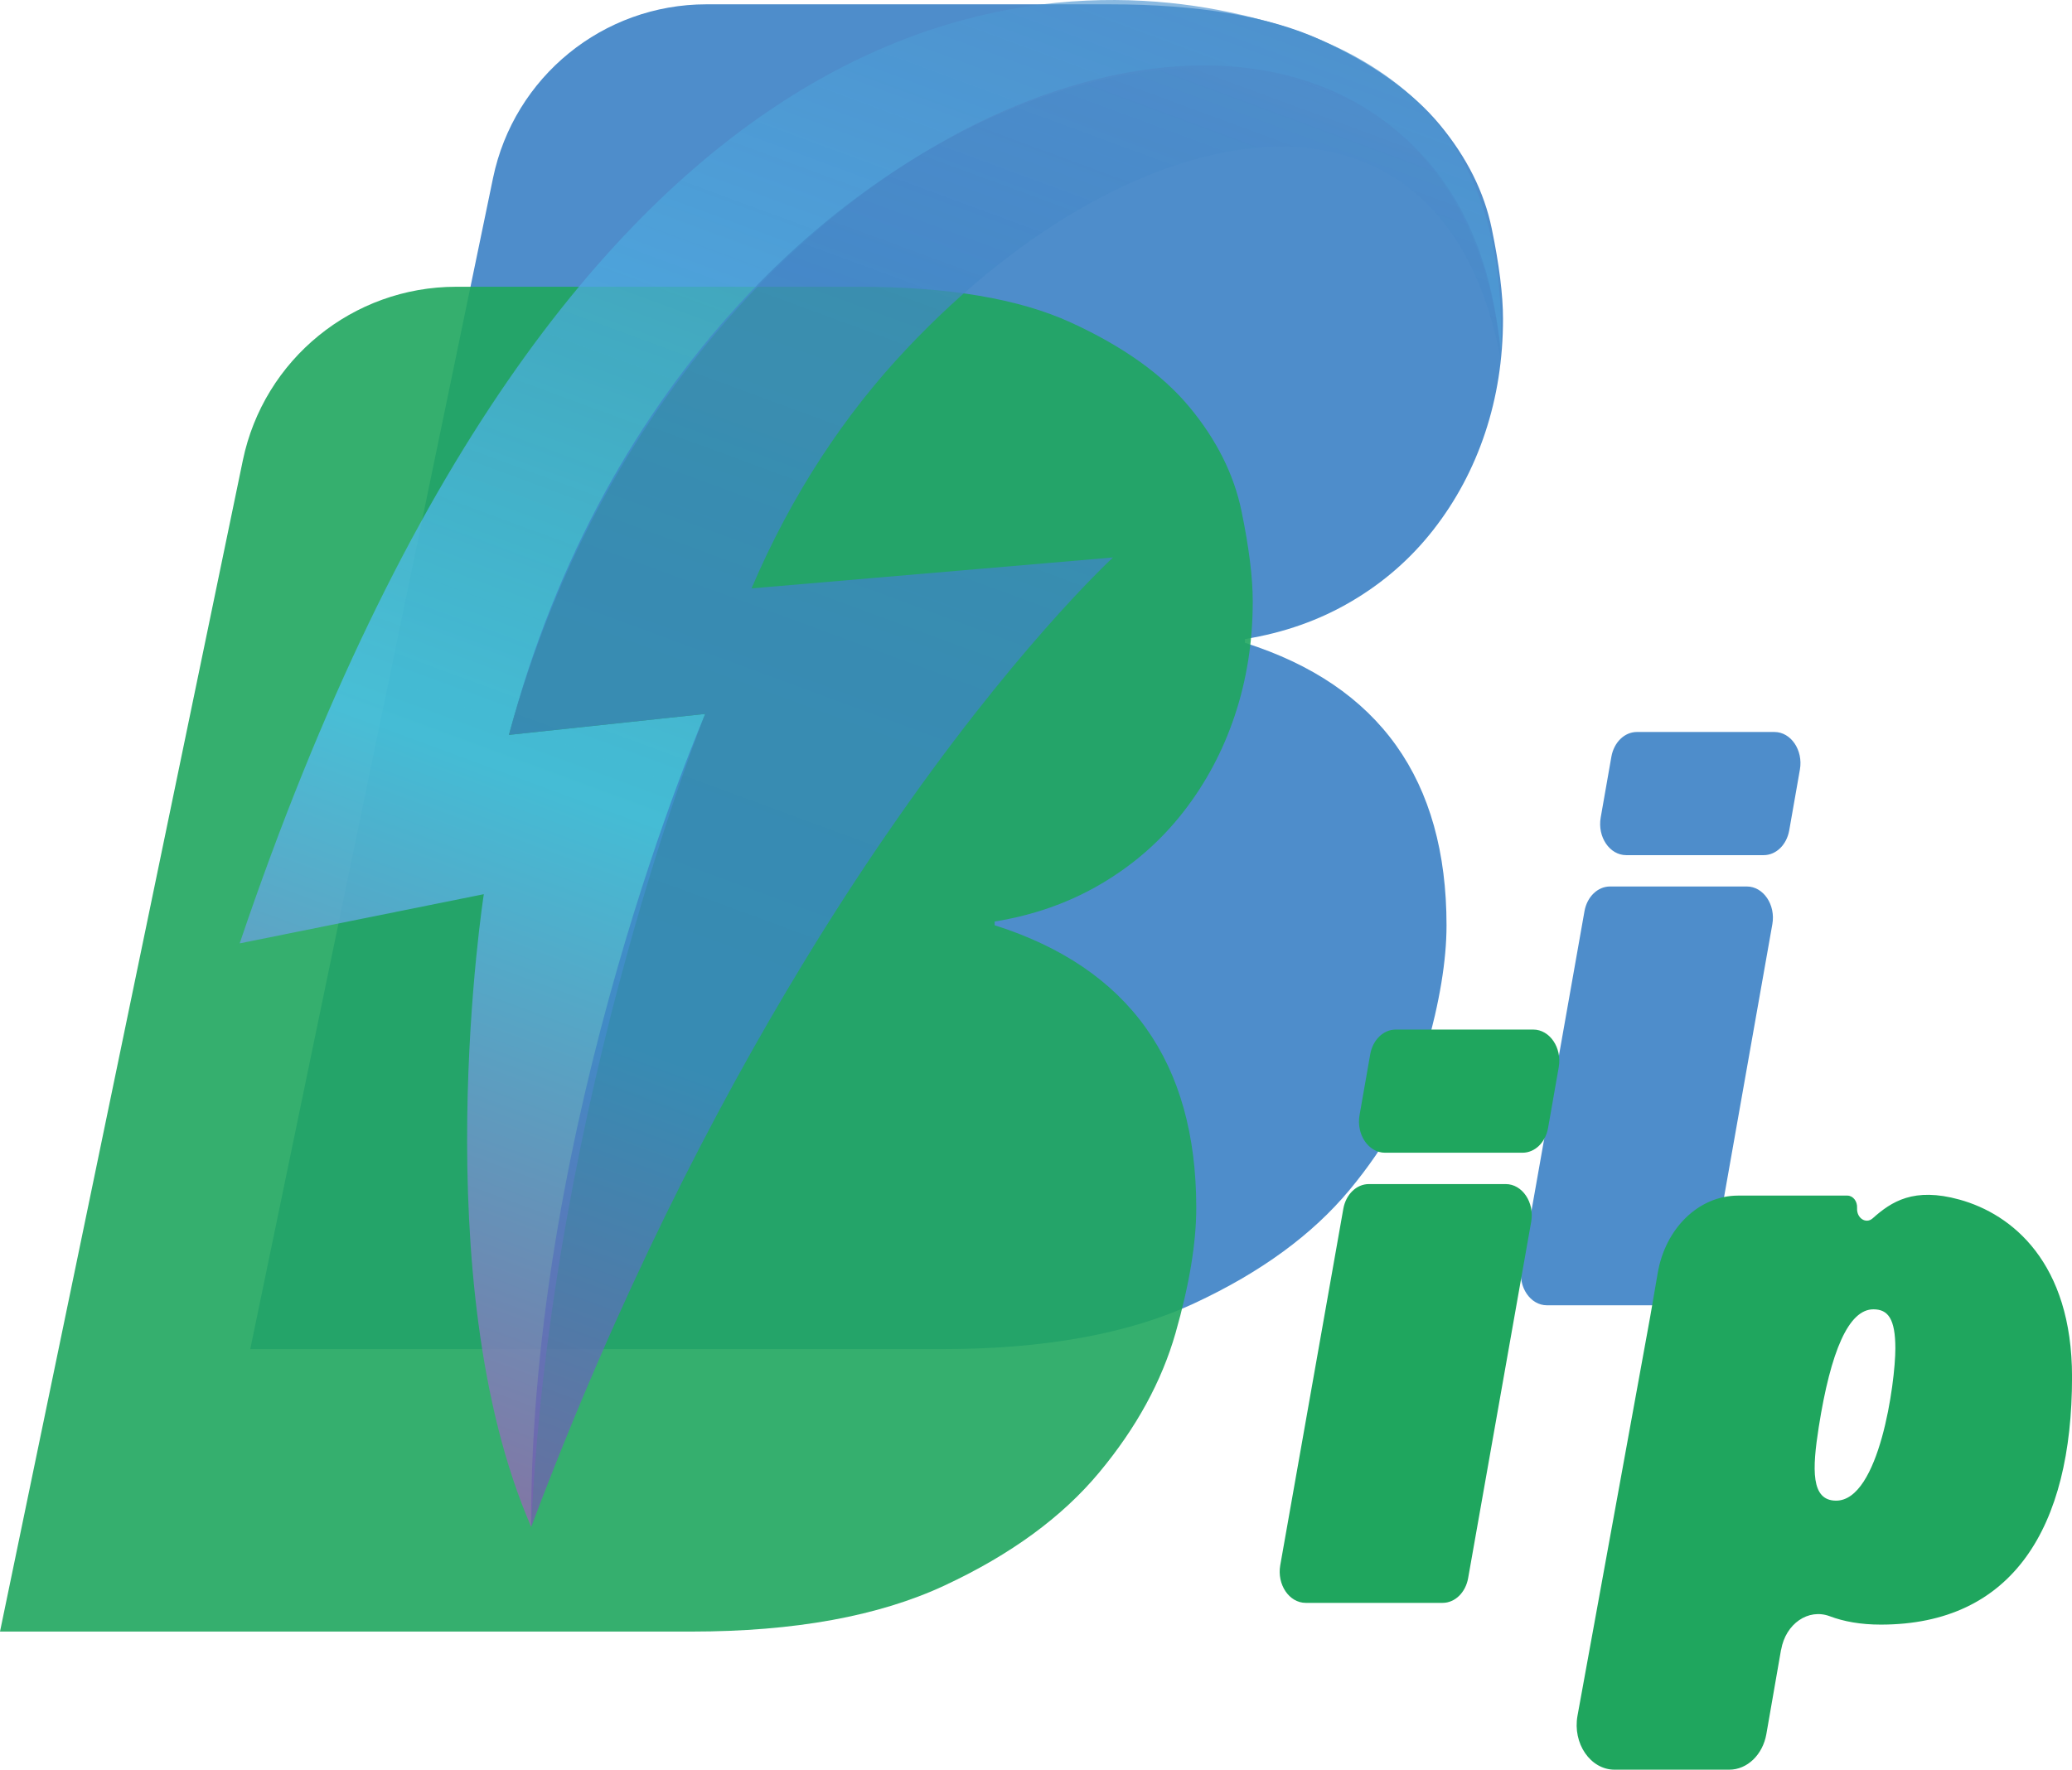 <?xml version="1.0" encoding="UTF-8"?>
<svg id="katman_2" data-name="katman 2" xmlns="http://www.w3.org/2000/svg" xmlns:xlink="http://www.w3.org/1999/xlink" viewBox="0 0 446.09 381.07">
  <defs>
    <style>
      .cls-1 {
        fill: #1fa65e;
      }

      .cls-2 {
        fill: #4e8dcb;
      }

      .cls-3 {
        opacity: .9;
      }

      .cls-4 {
        fill: url(#Adsız_degrade_9);
      }

      .cls-4, .cls-5 {
        opacity: .8;
      }

      .cls-5 {
        fill: url(#Adsız_degrade_8);
      }
    </style>
    <linearGradient id="Adsız_degrade_8" data-name="Adsız degrade 8" x1="-36.59" y1="219.4" x2="-36.59" y2="-173.46" gradientTransform="translate(229.84 157.28) rotate(20.23) scale(1.26 1.41)" gradientUnits="userSpaceOnUse">
      <stop offset="0" stop-color="#c62786"/>
      <stop offset=".47" stop-color="#4dc2f0"/>
      <stop offset=".9" stop-color="#4e8dcb" stop-opacity=".8"/>
    </linearGradient>
    <linearGradient id="Adsız_degrade_9" data-name="Adsız degrade 9" x1="-21.25" y1="253.31" x2="-21.25" y2="-141.34" gradientTransform="translate(229.84 157.28) rotate(20.23) scale(1.26 1.41)" gradientUnits="userSpaceOnUse">
      <stop offset="0" stop-color="#c62786"/>
      <stop offset=".47" stop-color="#3c85c6"/>
      <stop offset=".64" stop-color="#3d85c6" stop-opacity=".98"/>
      <stop offset=".77" stop-color="#4287c7" stop-opacity=".93"/>
      <stop offset=".88" stop-color="#4b8bca" stop-opacity=".84"/>
      <stop offset=".91" stop-color="#4e8dcb" stop-opacity=".81"/>
    </linearGradient>
  </defs>
  <g id="katman_2-2" data-name="katman 2">
    <g>
      <path class="cls-2" d="m346.62,190.89h29.47c3.56,0,6.22,3.93,5.49,8.1l-13.58,76.76c-.55,3.1-2.84,5.32-5.49,5.32h-29.47c-3.56,0-6.22-3.93-5.49-8.1l13.58-76.76c.55-3.1,2.84-5.32,5.49-5.32Zm5.79-33.27h29.61c3.56,0,6.22,3.92,5.49,8.09l-2.3,13.1c-.55,3.11-2.83,5.33-5.49,5.33h-29.61c-3.56,0-6.22-3.92-5.49-8.09l2.3-13.1c.55-3.11,2.83-5.33,5.49-5.33Z"/>
      <path class="cls-2" d="m106.15,38.32C110.67,16.54,129.85.93,152.09.93h86.74c19.2,0,34.41,2.57,45.63,7.71,11.22,5.14,19.73,11.22,25.55,18.25,5.81,7.03,9.53,14.47,11.15,22.31,1.62,7.84,2.43,14.33,2.43,19.47,0,8.65-1.29,16.83-3.85,24.53-2.57,7.71-6.29,14.67-11.15,20.89-4.87,6.23-10.75,11.36-17.64,15.41-6.89,4.06-14.54,6.76-22.92,8.11v.81c28.93,9.19,43.4,29.47,43.4,60.84,0,7.57-1.49,16.56-4.46,26.97-2.98,10.41-8.45,20.42-16.43,30.01-7.98,9.6-19.06,17.71-33.26,24.33-14.19,6.63-32.38,9.94-54.55,9.94H53.88S106.15,38.32,106.15,38.32Z"/>
      <g class="cls-3">
        <path class="cls-1" d="m52.28,99.14c4.51-21.77,23.69-37.39,45.93-37.39h86.74c19.2,0,34.41,2.57,45.63,7.71,11.22,5.14,19.73,11.22,25.55,18.25,5.81,7.03,9.53,14.47,11.15,22.31,1.62,7.84,2.43,14.33,2.43,19.47,0,8.65-1.29,16.83-3.85,24.53-2.57,7.71-6.29,14.67-11.15,20.89-4.87,6.23-10.75,11.36-17.64,15.41-6.89,4.06-14.54,6.76-22.92,8.11v.81c28.93,9.19,43.4,29.47,43.4,60.84,0,7.57-1.49,16.56-4.46,26.97-2.98,10.41-8.45,20.42-16.43,30.01-7.98,9.6-19.06,17.71-33.26,24.33-14.19,6.63-32.38,9.94-54.55,9.94H0L52.28,99.14Z"/>
      </g>
      <path class="cls-5" d="m323.13,75.5c-12.23-109.27-172.59-67.24-213.56,82.75l42.27-4.52s-33.18,82.36-37.47,175.08c-23.12-53.12-10.21-136.26-10.21-136.26l-52.56,10.59C122.37-5.82,224.74-8.52,271.82,4.34c36.89,10.07,52.41,33.43,51.3,71.17Z"/>
      <path class="cls-4" d="m323.13,77.51c-12.51-66.57-78.56-54.91-128.02-2.3-13.04,13.82-24.61,31.06-33.31,51.49l77.81-6.66c-1.14,1.11-21.68,20.22-48.72,59.58-5.77,8.38-11.83,17.69-18.04,27.92-19.09,31.41-39.81,71.64-58.49,121.27-.39-87.7,37.47-175.08,37.47-175.08l-42.27,4.52C150.39,4.5,316.01-31.34,323.13,77.51Z"/>
      <path class="cls-1" d="m294.7,254.97h29.47c3.56,0,6.22,3.93,5.49,8.1l-13.58,76.76c-.55,3.1-2.84,5.32-5.49,5.32h-29.47c-3.56,0-6.22-3.93-5.49-8.1l13.58-76.76c.55-3.1,2.84-5.32,5.49-5.32Zm5.79-33.27h29.61c3.56,0,6.22,3.92,5.49,8.09l-2.3,13.1c-.55,3.11-2.83,5.33-5.49,5.33h-29.61c-3.56,0-6.22-3.92-5.49-8.09l2.3-13.1c.55-3.11,2.83-5.33,5.49-5.33Z"/>
      <path class="cls-1" d="m383.45,355.24l-3.16,18.15c-.78,4.47-4.12,7.68-8,7.68h-24.68c-5.2,0-9.07-5.65-7.98-11.63l15.66-85.98c.58-3.29,1.11-6.38,1.59-9.23,1.63-9.76,8.89-16.78,17.33-16.78h23.51c1.22,0,2.18,1.21,2.1,2.65,0,.03,0,.06,0,.08-.11,2.12,1.91,3.45,3.35,2.17,4.06-3.62,8.85-6.76,18.69-4.04,11.3,3.12,24.24,13.53,24.24,38.19,0,32.43-12.79,53.33-41.18,53.33-4.33,0-7.95-.66-10.97-1.8-4.63-1.75-9.51,1.61-10.48,7.21Zm24.61-64.86c0-6.42-1.58-8.44-4.73-8.44-5.31,0-9.18,8.95-11.76,25.33-1.43,9.12-1.72,15.87,3.73,15.87,9.32,0,12.76-25.5,12.76-32.76Z"/>
    </g>
  </g>
</svg>